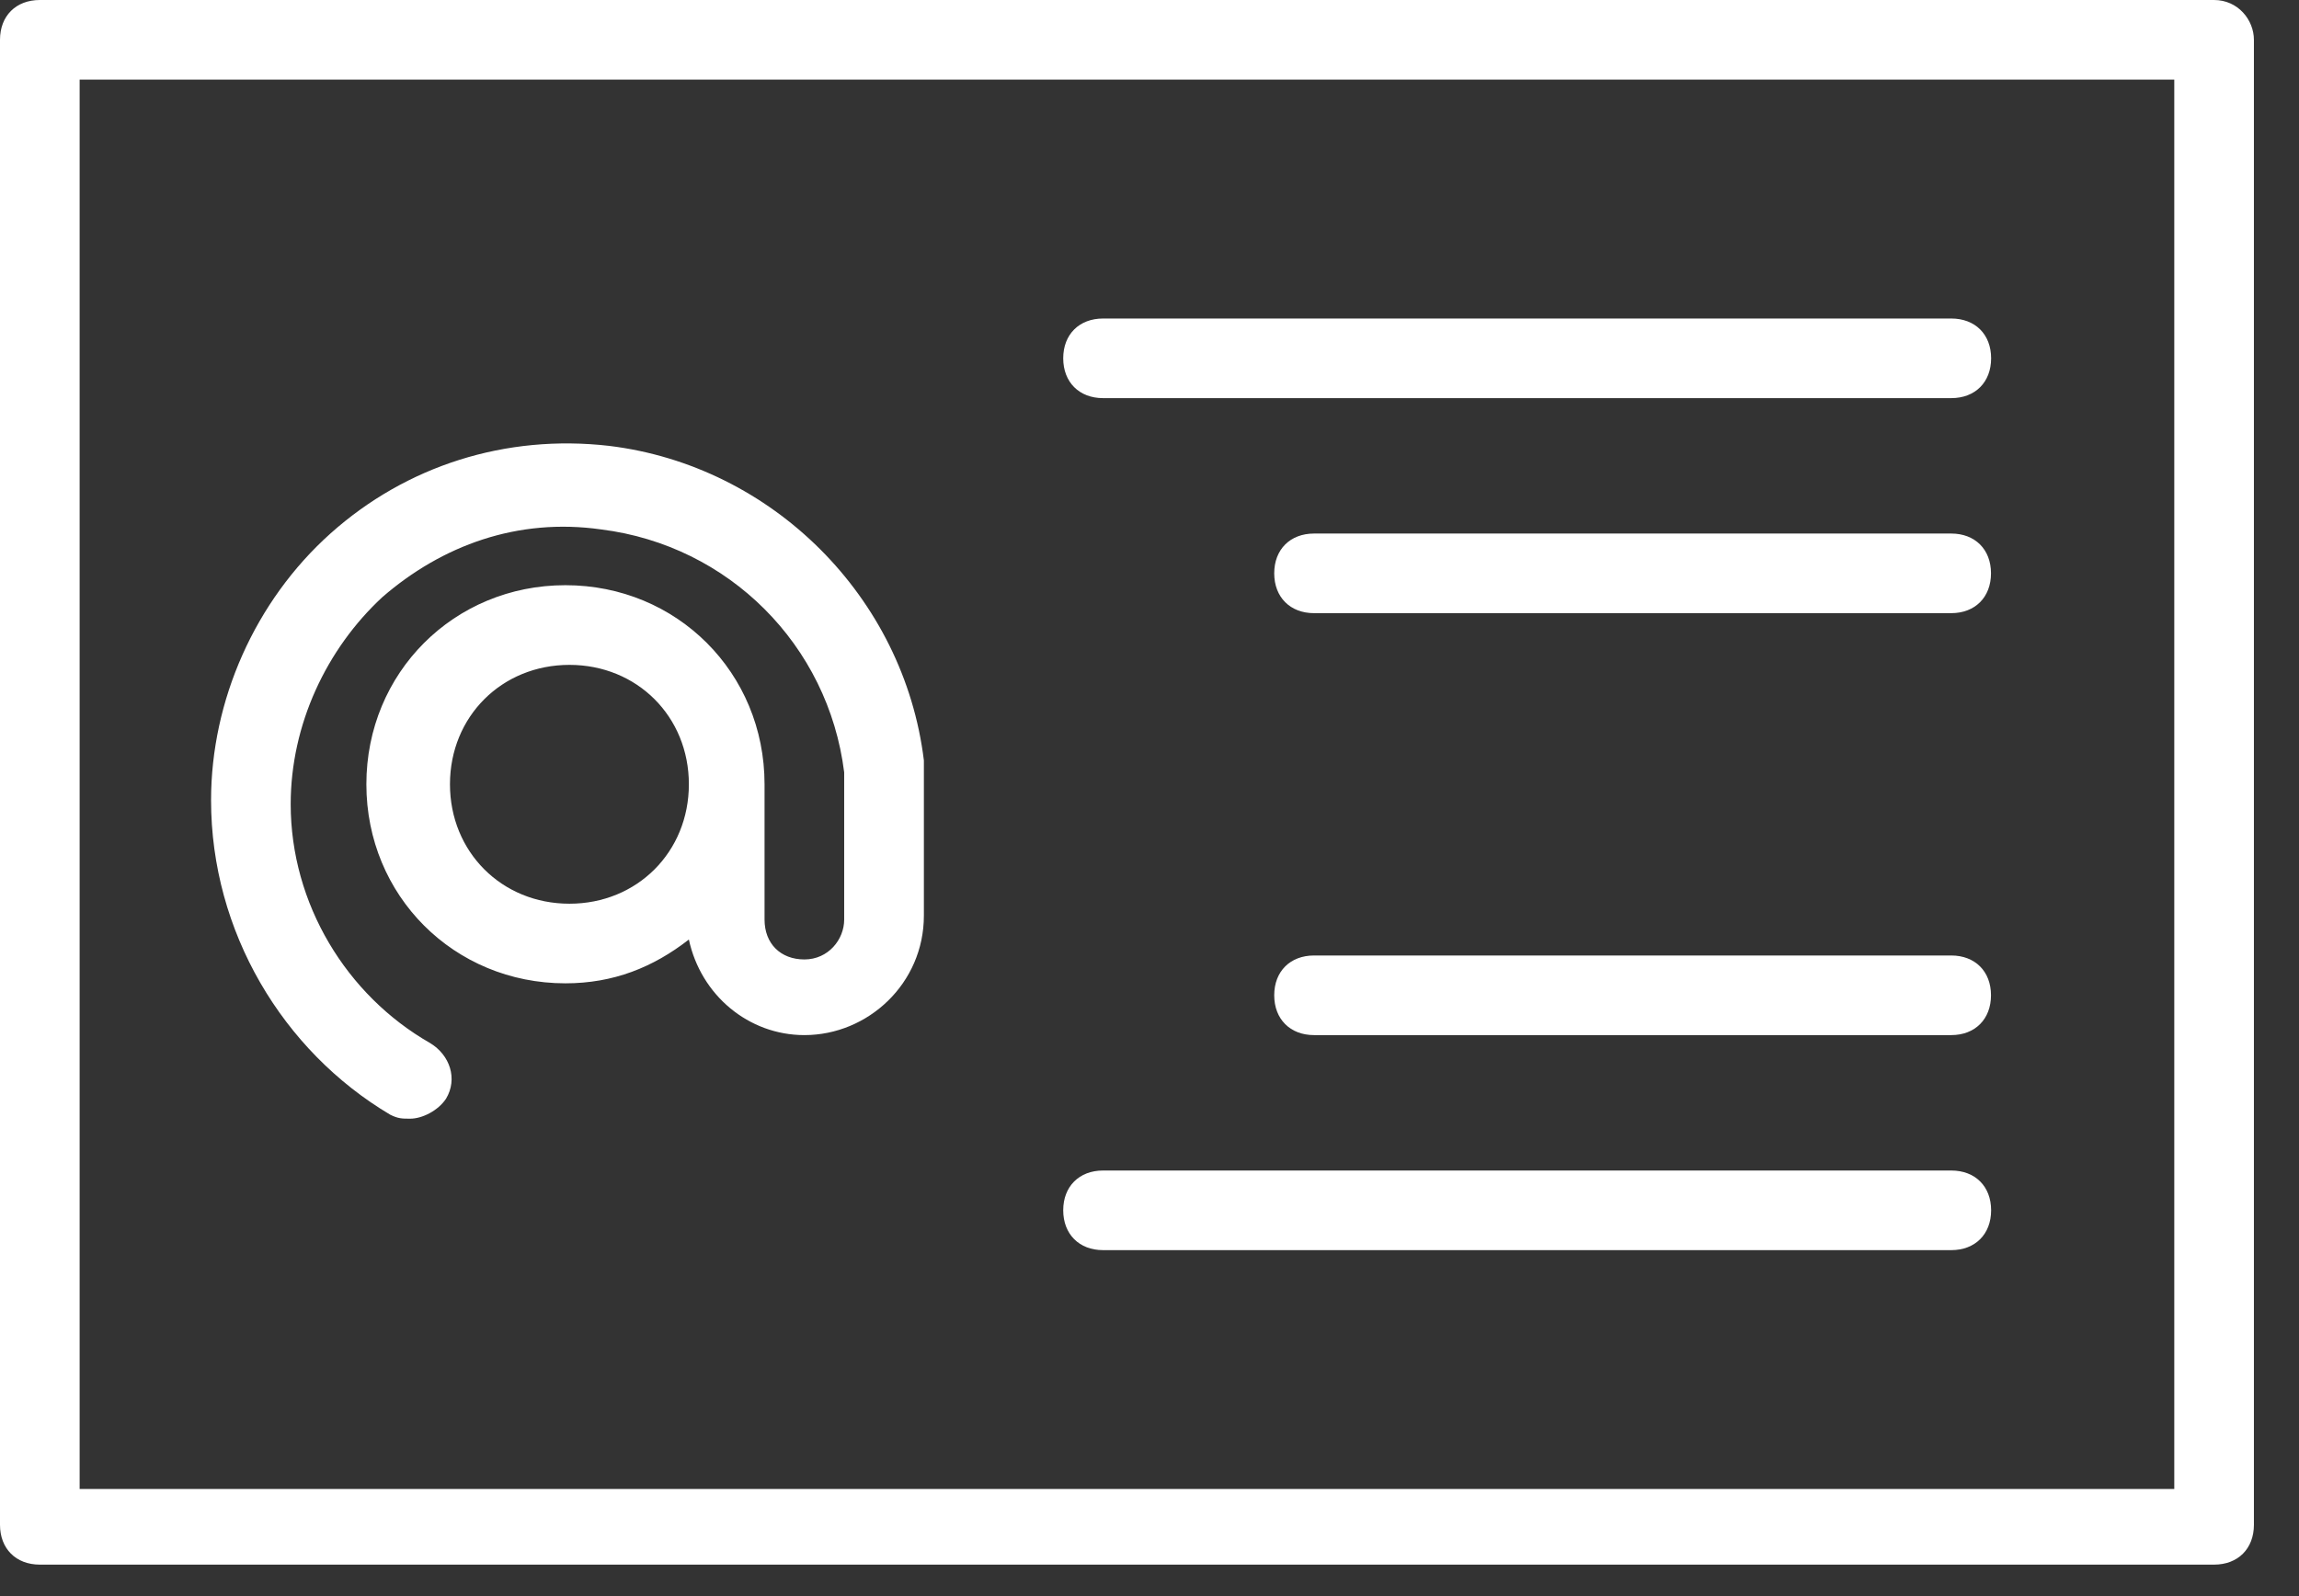 <svg width="36" height="25" viewBox="0 0 36 25" fill="none" xmlns="http://www.w3.org/2000/svg">
<rect x="0" y="0" width="36" height="25" fill="#333333" stroke="none"/>
<path d="M34.67 0H0.624C0.249 0 0 0.249 0 0.624V23.883C0 24.257 0.249 24.507 0.624 24.507H34.67C35.045 24.507 35.294 24.257 35.294 23.883V0.624C35.294 0.312 35.045 0 34.67 0ZM34.047 23.322H1.247V1.247H34.047V23.322Z" fill="white"/>
<path d="M6.111 17.46C6.235 17.522 6.298 17.522 6.423 17.522C6.61 17.522 6.859 17.398 6.984 17.21C7.171 16.899 7.046 16.525 6.734 16.337C5.425 15.589 4.552 14.155 4.552 12.596C4.552 11.349 5.113 10.164 5.986 9.354C6.921 8.543 8.106 8.106 9.416 8.293C11.411 8.543 12.97 10.102 13.219 12.097V14.404C13.219 14.716 12.97 15.028 12.596 15.028C12.222 15.028 11.972 14.779 11.972 14.404V12.284C11.972 10.538 10.601 9.166 8.854 9.166C7.108 9.166 5.737 10.538 5.737 12.284C5.737 14.03 7.108 15.402 8.854 15.402C9.603 15.402 10.226 15.153 10.787 14.716C10.975 15.589 11.723 16.213 12.596 16.213C13.594 16.213 14.467 15.402 14.467 14.342V11.973V11.91C14.155 9.354 12.097 7.296 9.54 6.984C7.919 6.797 6.36 7.296 5.175 8.356C3.991 9.416 3.305 10.975 3.305 12.534C3.305 14.591 4.427 16.462 6.111 17.46ZM8.917 14.155C7.857 14.155 7.046 13.344 7.046 12.284C7.046 11.224 7.857 10.414 8.917 10.414C9.977 10.414 10.787 11.224 10.787 12.284C10.787 13.344 9.977 14.155 8.917 14.155Z" fill="white"/>
<path d="M17.273 6.236H30.555C30.93 6.236 31.179 5.986 31.179 5.612C31.179 5.238 30.93 4.989 30.555 4.989H17.273C16.899 4.989 16.649 5.238 16.649 5.612C16.649 5.986 16.899 6.236 17.273 6.236Z" fill="white"/>
<path d="M30.554 8.357H20.577C20.203 8.357 19.953 8.606 19.953 8.98C19.953 9.354 20.203 9.604 20.577 9.604H30.554C30.928 9.604 31.177 9.354 31.177 8.98C31.177 8.606 30.928 8.357 30.554 8.357Z" fill="white"/>
<path d="M30.554 14.966H20.577C20.203 14.966 19.953 15.215 19.953 15.589C19.953 15.963 20.203 16.213 20.577 16.213H30.554C30.928 16.213 31.177 15.963 31.177 15.589C31.177 15.215 30.928 14.966 30.554 14.966Z" fill="white"/>
<path d="M17.273 19.581H30.555C30.93 19.581 31.179 19.331 31.179 18.957C31.179 18.583 30.93 18.334 30.555 18.334H17.273C16.899 18.334 16.649 18.583 16.649 18.957C16.649 19.331 16.899 19.581 17.273 19.581Z" fill="white"/>
</svg>
